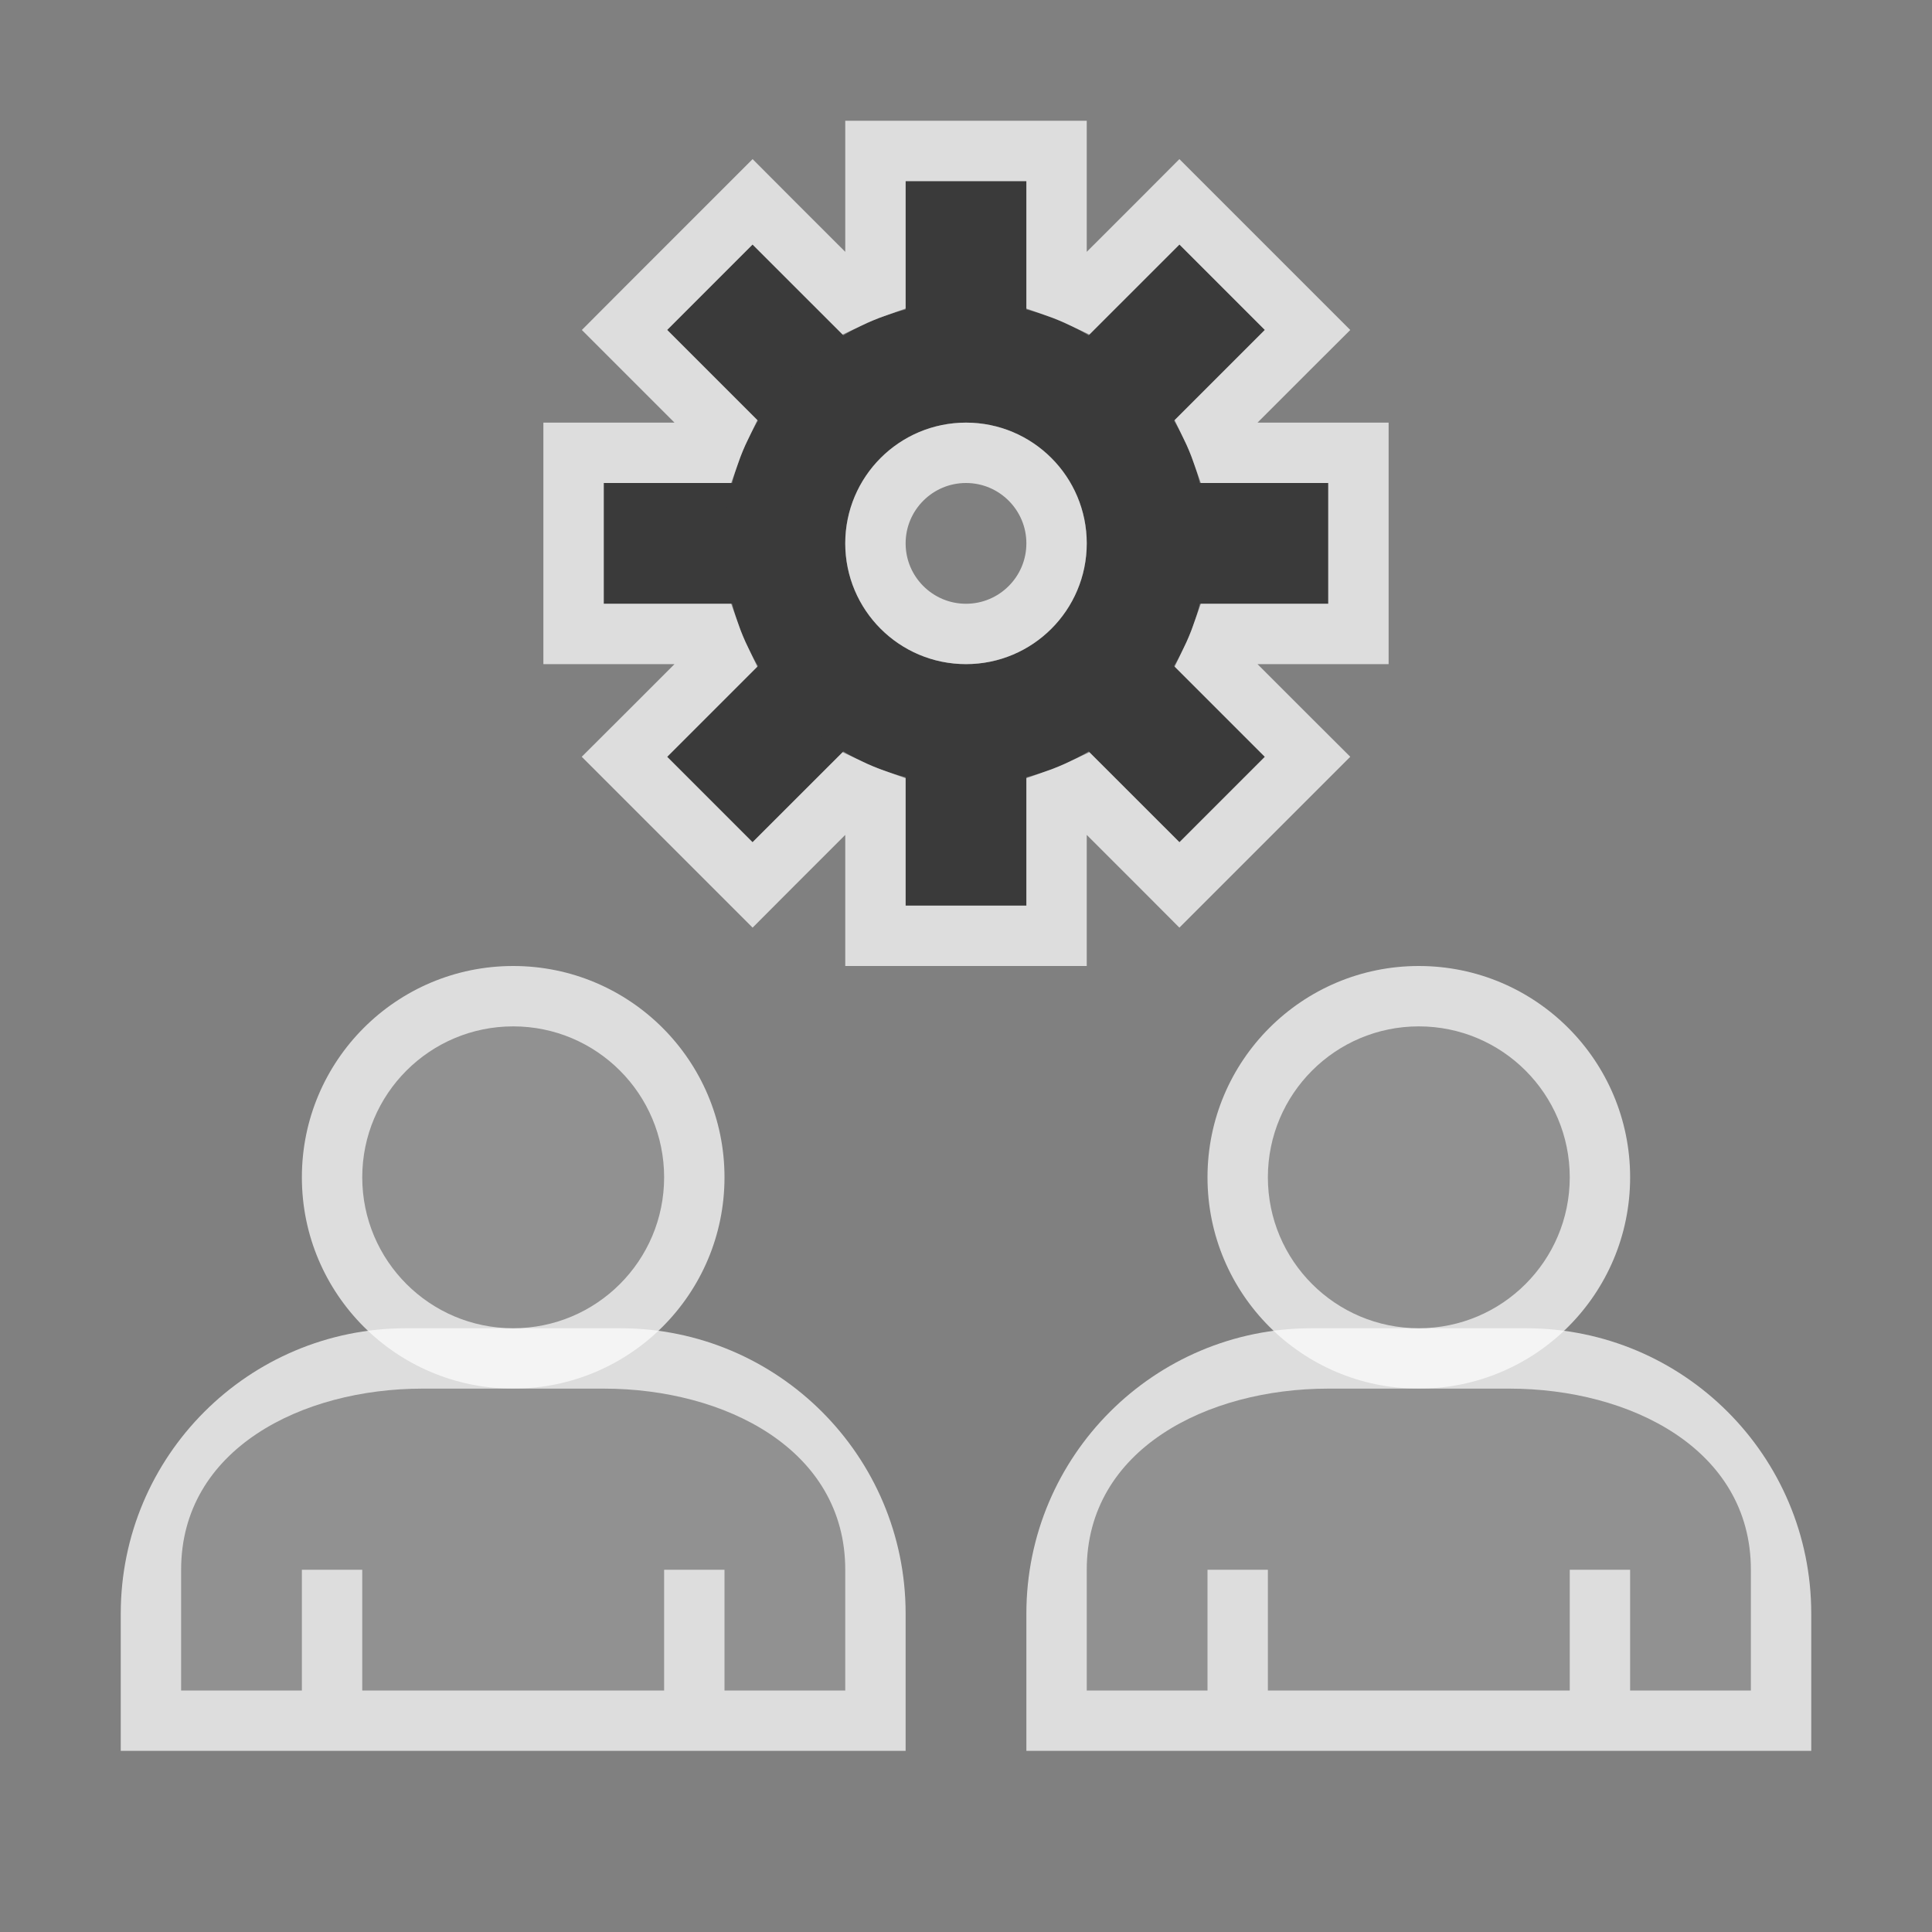 <svg width="32" height="32" viewBox="0 0 32 32" fill="none" xmlns="http://www.w3.org/2000/svg">
<rect x="0" y="0" width="32" height="32" fill="#808080" stroke="none"/>
<g clip-path="url(#clip0_2120_18436)">
<circle cx="8.5" cy="19.5" r="3.5" fill="#FCFCFC" fill-opacity="0.75"/>
<path d="M2 26.727C2 24.116 4.116 22 6.727 22H10.273C12.883 22 15 24.116 15 26.727V29H2V26.727Z" fill="#FCFCFC" fill-opacity="0.75"/>
<path d="M10 23H7C5 23 3 24 3 26V28H5V26H6V28H11V26H12V28H14L14 26C14 24 12 23 10 23Z" fill="#919191"/>
<circle cx="8.5" cy="19.5" r="2.5" fill="#919191"/>
</g>
<g clip-path="url(#clip1_2120_18436)">
<circle cx="23.5" cy="19.5" r="3.5" fill="#FCFCFC" fill-opacity="0.75"/>
<path d="M17 26.727C17 24.116 19.116 22 21.727 22H25.273C27.884 22 30 24.116 30 26.727V29H17V26.727Z" fill="#FCFCFC" fill-opacity="0.75"/>
<path d="M25 23H22C20 23 18 24 18 26V28H20V26H21V28H26V26H27V28H29L29 26C29 24 27 23 25 23Z" fill="#919191"/>
<circle cx="23.5" cy="19.5" r="2.5" fill="#919191"/>
</g>
<g clip-path="url(#clip2_2120_18436)">
<path d="M15 3H17V6H15V3Z" fill="#3A3A3A"/>
<path d="M19.535 4.05L20.949 5.465L18.828 7.586L17.414 6.172L19.535 4.05Z" fill="#3A3A3A"/>
<path d="M19 8H22V10H19V8Z" fill="#3A3A3A"/>
<path d="M18.828 10.414L20.949 12.535L19.535 13.95L17.414 11.828L18.828 10.414Z" fill="#3A3A3A"/>
<path d="M15 12H17V15H15V12Z" fill="#3A3A3A"/>
<path d="M13.172 10.414L14.586 11.828L12.465 13.95L11.051 12.535L13.172 10.414Z" fill="#3A3A3A"/>
<path d="M10 8H13V10H10V8Z" fill="#3A3A3A"/>
<path d="M12.465 4.05L14.586 6.172L13.172 7.586L11.051 5.465L12.465 4.05Z" fill="#3A3A3A"/>
<path fill-rule="evenodd" clip-rule="evenodd" d="M16 11C17.105 11 18 10.105 18 9C18 7.895 17.105 7 16 7C14.895 7 14 7.895 14 9C14 10.105 14.895 11 16 11ZM16 13C18.209 13 20 11.209 20 9C20 6.791 18.209 5 16 5C13.791 5 12 6.791 12 9C12 11.209 13.791 13 16 13Z" fill="#3A3A3A"/>
<path d="M15 2.5H14.5V3V4.756C14.35 4.809 14.203 4.87 14.06 4.938L12.818 3.697L12.465 3.343L12.111 3.697L10.697 5.111L10.344 5.465L10.697 5.818L11.939 7.06C11.87 7.202 11.809 7.349 11.756 7.5H10H9.5V8V10V10.5H10H11.756C11.809 10.651 11.87 10.797 11.939 10.94L10.697 12.182L10.343 12.535L10.697 12.889L12.111 14.303L12.465 14.657L12.818 14.303L14.06 13.062C14.203 13.13 14.35 13.191 14.5 13.244V15V15.5H15H17H17.5V15V13.244C17.651 13.191 17.797 13.13 17.94 13.062L19.182 14.303L19.535 14.657L19.889 14.303L21.303 12.889L21.657 12.535L21.303 12.182L20.061 10.94C20.13 10.797 20.191 10.651 20.244 10.5H22H22.5V10V8V7.5H22H20.244C20.191 7.349 20.13 7.202 20.061 7.06L21.303 5.818L21.657 5.465L21.303 5.111L19.889 3.697L19.535 3.343L19.182 3.697L17.94 4.938C17.797 4.87 17.651 4.809 17.5 4.756V3V2.5H17H15ZM17.5 9C17.5 9.828 16.828 10.5 16 10.5C15.172 10.5 14.5 9.828 14.5 9C14.5 8.172 15.172 7.5 16 7.5C16.828 7.5 17.5 8.172 17.5 9Z" stroke="#FCFCFC" stroke-opacity="0.75"/>
</g>
<defs>
<clipPath id="clip0_2120_18436">
<rect width="13" height="13" fill="white" transform="translate(2 16)"/>
</clipPath>
<clipPath id="clip1_2120_18436">
<rect width="13" height="13" fill="white" transform="translate(17 16)"/>
</clipPath>
<clipPath id="clip2_2120_18436">
<rect width="14" height="14" fill="white" transform="translate(9 2)"/>
</clipPath>
</defs>
</svg>
